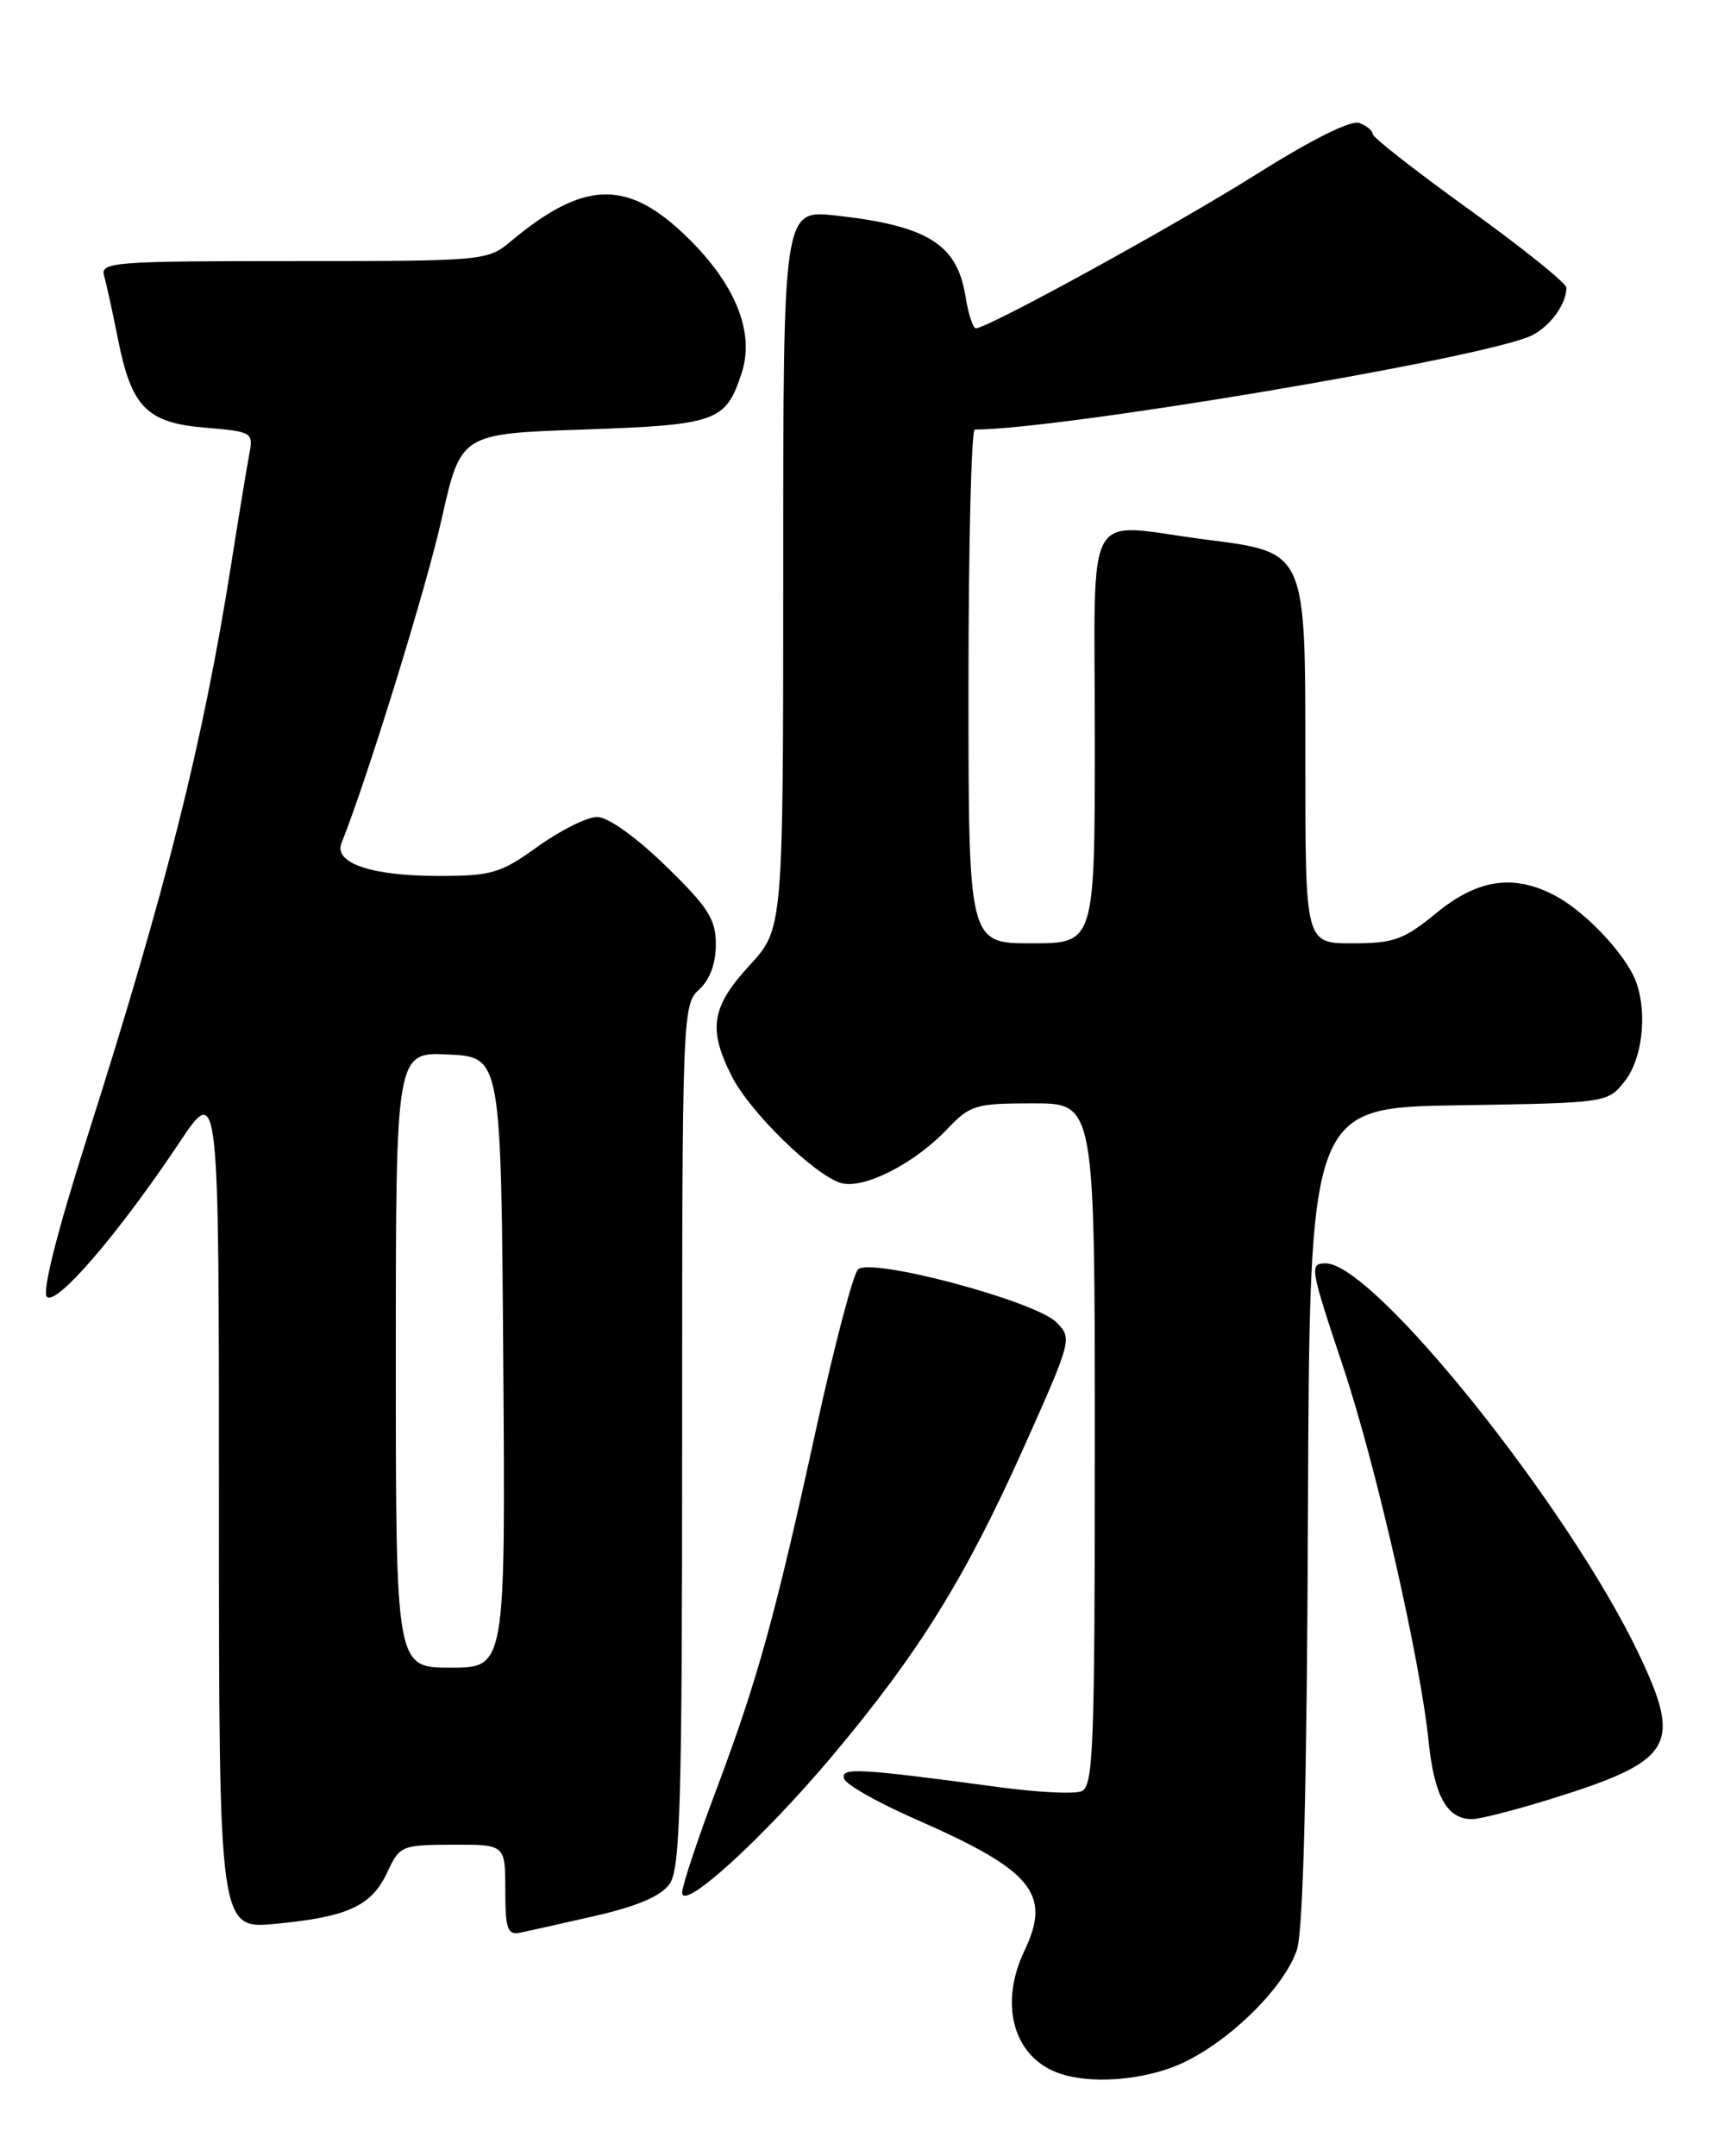 <?xml version="1.0" encoding="UTF-8" standalone="no"?>
<!DOCTYPE svg PUBLIC "-//W3C//DTD SVG 1.1//EN" "http://www.w3.org/Graphics/SVG/1.1/DTD/svg11.dtd" >
<svg xmlns="http://www.w3.org/2000/svg" xmlns:xlink="http://www.w3.org/1999/xlink" version="1.1" viewBox="0 0 204 256">
 <g >
 <path fill="currentColor"
d=" M 140.50 244.90 C 146.16 242.23 152.55 235.89 154.00 231.49 C 154.75 229.21 155.18 212.24 155.31 179.80 C 155.50 131.50 155.50 131.50 173.20 131.23 C 190.89 130.95 190.89 130.95 192.95 128.34 C 195.24 125.43 195.69 119.22 193.88 115.68 C 192.18 112.38 187.85 108.00 184.61 106.31 C 179.70 103.75 175.46 104.38 170.56 108.40 C 166.68 111.58 165.51 112.00 160.58 112.00 C 155.00 112.00 155.00 112.00 155.00 90.67 C 155.00 65.12 155.23 65.62 142.93 64.03 C 128.51 62.15 130.00 59.45 130.00 87.50 C 130.00 112.00 130.00 112.00 122.50 112.00 C 115.00 112.00 115.00 112.00 115.00 81.50 C 115.00 64.72 115.34 51.00 115.75 51.00 C 125.63 50.99 173.74 42.95 181.43 40.03 C 183.76 39.14 186.00 36.26 186.00 34.16 C 186.00 33.63 180.83 29.47 174.50 24.91 C 168.18 20.36 163.00 16.32 163.00 15.92 C 163.00 15.53 162.29 14.94 161.41 14.60 C 160.43 14.23 155.77 16.55 149.16 20.71 C 139.49 26.79 117.40 38.92 115.88 38.98 C 115.54 38.99 114.98 37.28 114.64 35.17 C 113.66 28.99 110.12 26.79 99.25 25.59 C 93.00 24.90 93.00 24.90 93.00 67.59 C 93.00 110.28 93.00 110.28 89.00 114.62 C 84.46 119.54 84.04 122.20 86.92 127.83 C 89.06 132.04 96.61 139.42 99.80 140.44 C 102.44 141.27 108.51 138.23 112.44 134.09 C 115.20 131.19 115.81 131.00 122.69 131.00 C 130.00 131.00 130.00 131.00 130.00 171.53 C 130.00 207.78 129.83 212.13 128.40 212.68 C 127.52 213.02 123.13 212.80 118.65 212.19 C 101.91 209.94 99.77 209.82 100.23 211.18 C 100.46 211.89 104.27 214.04 108.69 215.98 C 122.62 222.08 124.89 224.82 121.63 231.64 C 118.68 237.84 120.26 243.95 125.36 246.01 C 129.18 247.55 135.90 247.06 140.50 244.90 Z  M 70.77 227.45 C 75.75 226.30 78.51 225.11 79.52 223.66 C 80.78 221.87 81.00 213.91 81.00 170.43 C 81.00 120.58 81.05 119.27 83.00 117.50 C 84.28 116.34 85.00 114.42 85.00 112.14 C 85.00 109.13 84.11 107.73 79.04 102.80 C 75.49 99.35 72.19 97.00 70.91 97.00 C 69.71 97.00 66.55 98.58 63.87 100.50 C 59.42 103.70 58.39 104.00 52.04 104.00 C 44.07 104.00 39.59 102.47 40.56 100.07 C 43.57 92.58 50.59 69.89 52.43 61.68 C 54.71 51.50 54.71 51.50 69.20 51.00 C 85.11 50.45 86.16 50.08 88.05 44.34 C 89.71 39.33 87.21 33.41 81.00 27.59 C 74.25 21.29 69.17 21.55 60.67 28.64 C 57.88 30.97 57.55 31.00 34.86 31.00 C 13.44 31.00 11.90 31.12 12.36 32.75 C 12.64 33.71 13.37 37.07 14.00 40.22 C 15.61 48.36 17.42 50.20 24.39 50.78 C 29.93 51.24 30.09 51.34 29.61 53.88 C 29.33 55.32 28.36 61.22 27.45 67.00 C 24.09 88.24 19.75 105.50 10.28 135.26 C 6.72 146.46 4.98 153.38 5.57 153.97 C 6.68 155.08 14.10 146.45 21.25 135.73 C 26.00 128.60 26.00 128.60 26.00 178.83 C 26.00 229.06 26.00 229.06 32.75 228.41 C 41.34 227.59 44.13 226.29 46.00 222.27 C 47.45 219.14 47.69 219.04 53.75 219.02 C 60.00 219.00 60.00 219.00 60.00 224.41 C 60.00 229.02 60.26 229.76 61.75 229.47 C 62.71 229.27 66.77 228.37 70.77 227.45 Z  M 98.81 208.50 C 109.08 196.28 114.60 187.40 121.52 171.96 C 127.29 159.07 127.34 158.89 125.43 156.99 C 122.89 154.45 103.35 149.25 101.88 150.72 C 101.30 151.30 99.08 159.74 96.95 169.47 C 92.01 192.05 89.99 199.35 85.03 212.56 C 82.81 218.45 81.00 223.91 81.00 224.70 C 81.00 227.01 90.55 218.32 98.81 208.50 Z  M 184.06 213.62 C 198.70 209.07 199.79 207.30 194.62 196.42 C 186.31 178.93 163.13 150.00 157.42 150.00 C 155.46 150.00 155.54 150.46 159.45 162.17 C 163.34 173.78 168.63 196.95 169.63 206.70 C 170.31 213.28 171.83 216.01 174.82 215.98 C 175.74 215.98 179.90 214.91 184.06 213.62 Z  M 47.00 161.45 C 47.00 124.90 47.00 124.90 53.25 125.20 C 59.50 125.50 59.50 125.50 59.76 161.75 C 60.02 198.00 60.02 198.00 53.51 198.00 C 47.00 198.00 47.00 198.00 47.00 161.45 Z "/>
</g>
</svg>